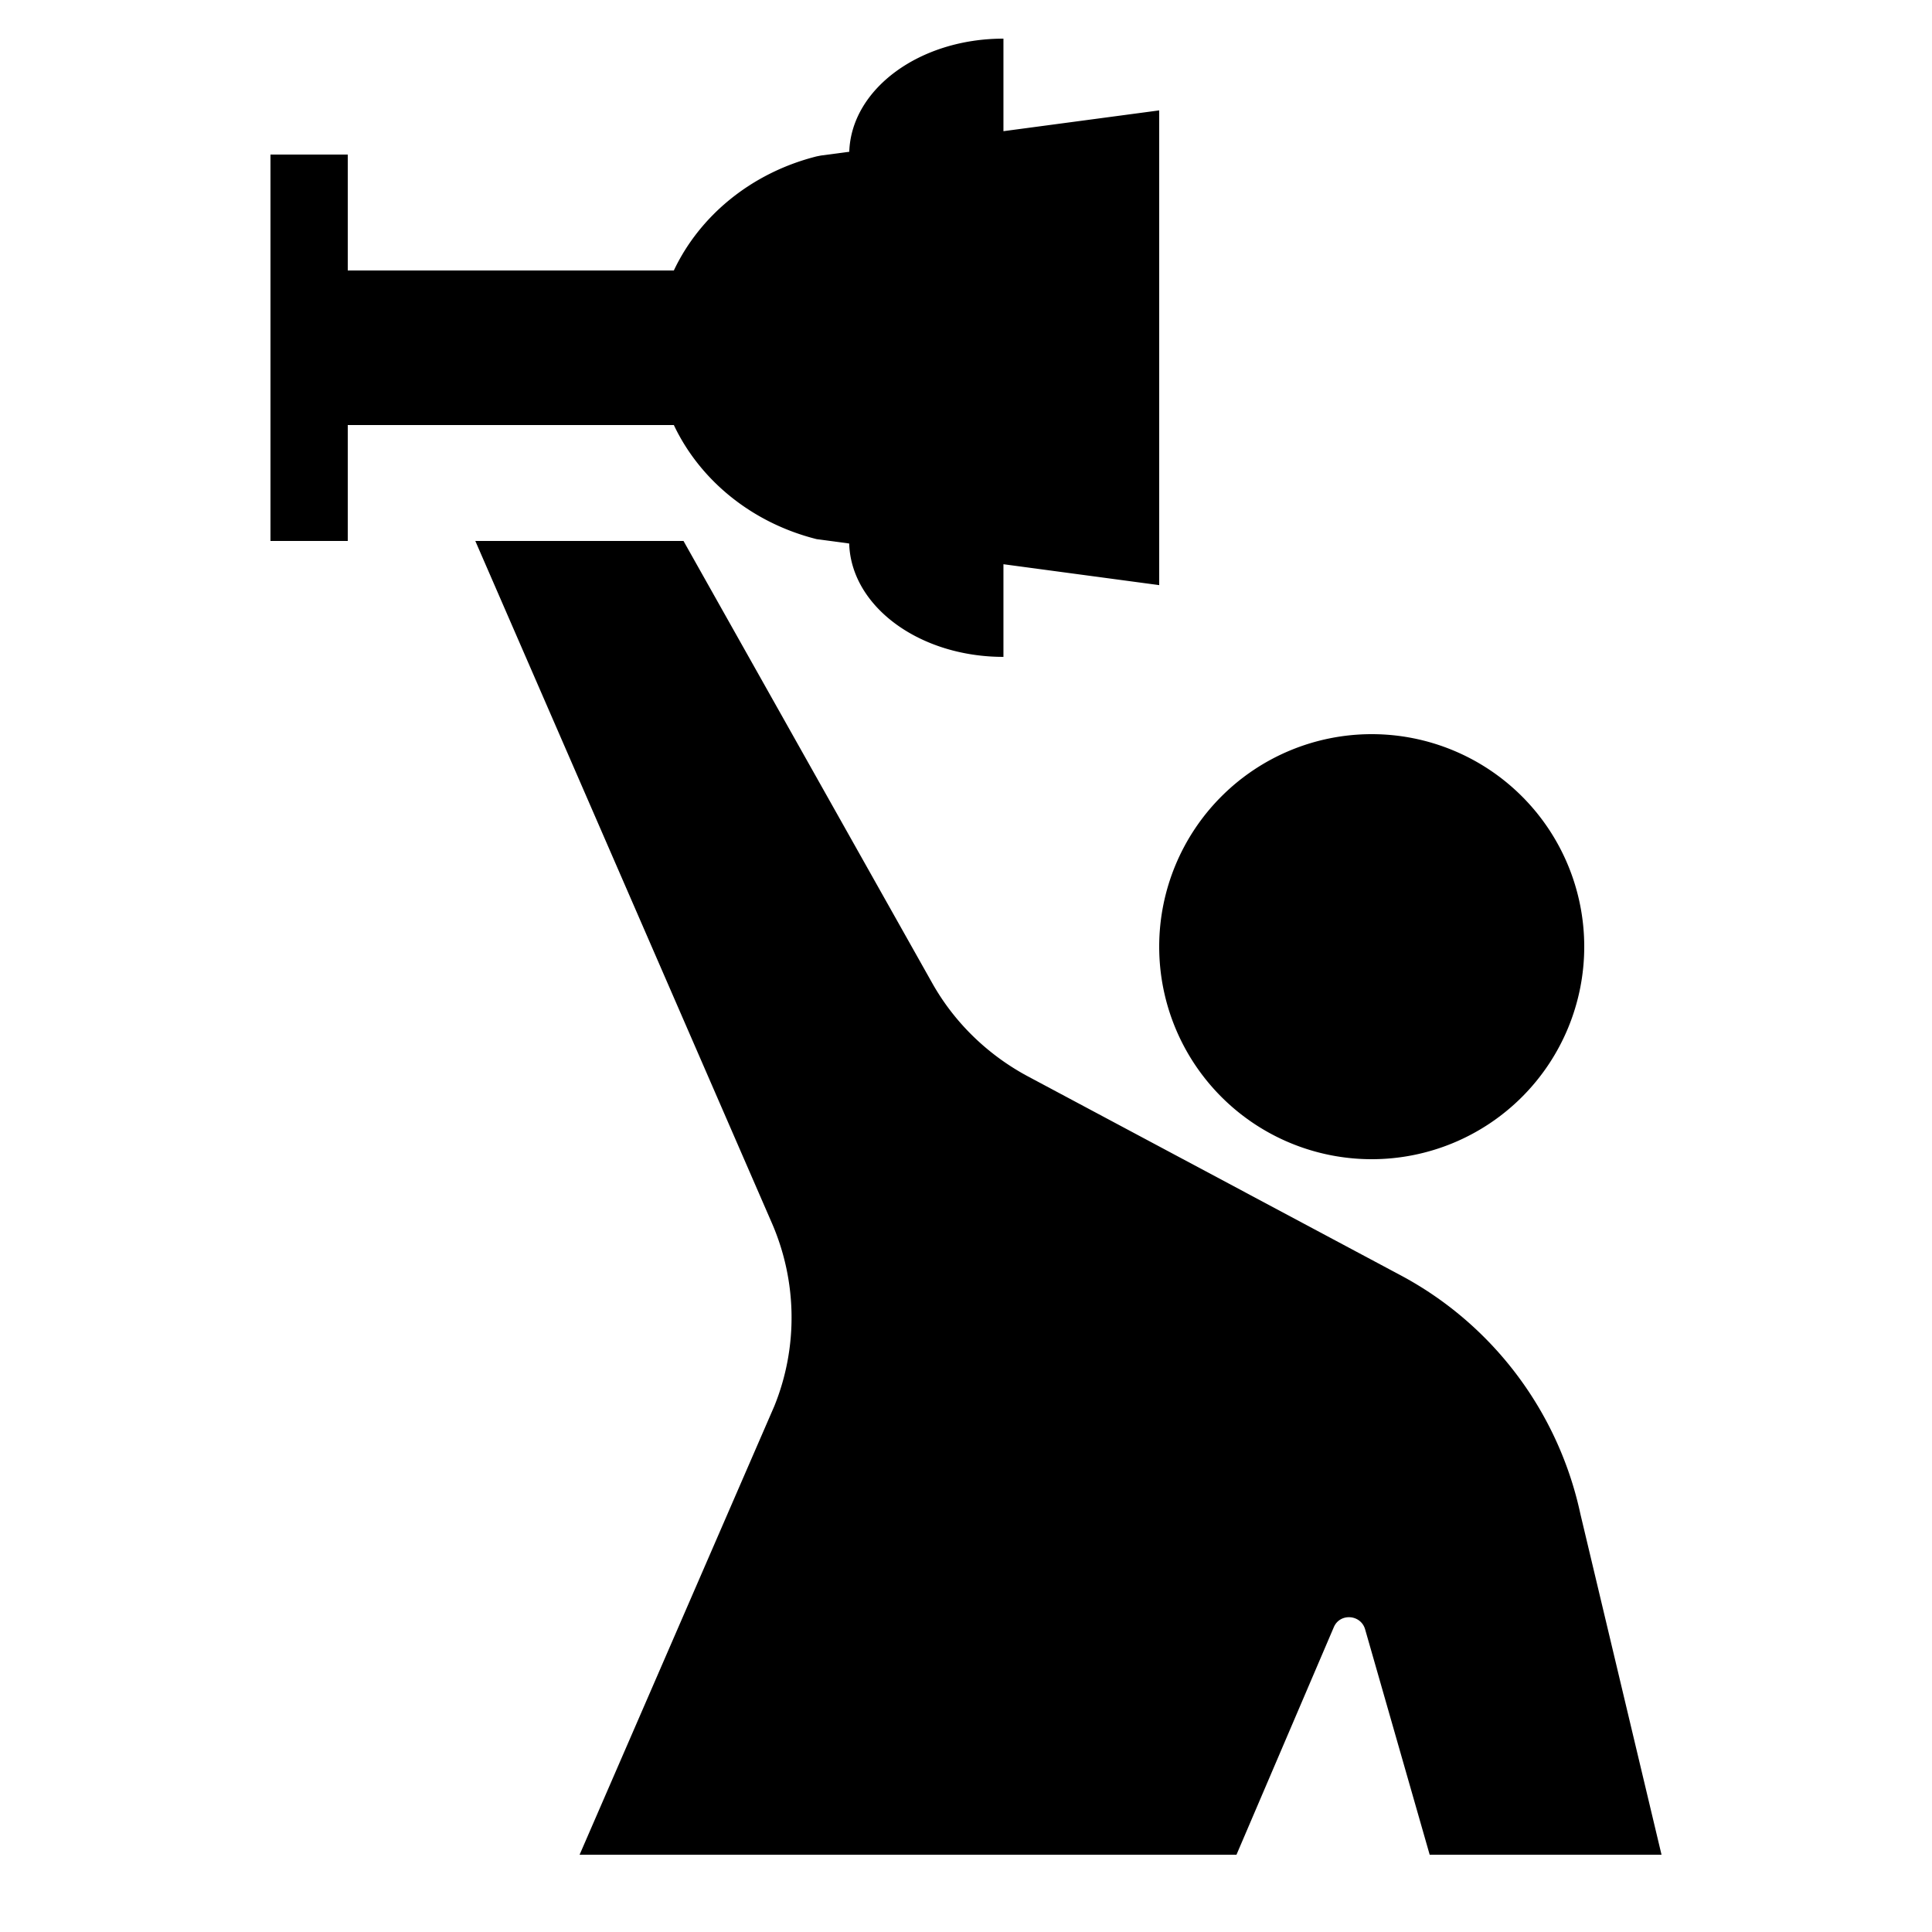 <svg xmlns="http://www.w3.org/2000/svg"  viewBox="0 0 50 50" width="50px" height="50px"><path d="M 25.969 1 C 23.793 1 22.031 2.306 21.979 3.928 L 21.246 4.025 L 21.135 4.047 C 19.434 4.476 18.104 5.593 17.439 7 L 9 7 L 9 4 L 7 4 L 7 14 L 9 14 L 9 11 L 17.439 11 C 18.104 12.407 19.434 13.525 21.135 13.953 L 21.977 14.066 C 22.025 15.692 23.79 17 25.969 17 L 25.969 14.602 L 30 15.143 L 30 2.857 L 25.969 3.395 L 25.969 1 z M 12.301 14 L 19.971 31.641 C 20.631 33.151 20.659 34.861 20.039 36.391 L 15 48 L 32 48 L 34.52 42.109 C 34.68 41.739 35.22 41.78 35.33 42.17 L 37 48 L 43 48 L 40.9 39.18 C 40.33 36.53 38.621 34.26 36.221 32.99 L 26.59 27.85 C 25.55 27.29 24.689 26.45 24.119 25.43 L 17.689 14 L 12.301 14 z M 35.5 19 A 5.5 5.5 0 0 0 35.5 30 A 5.5 5.5 0 0 0 35.5 19 z"/></svg>